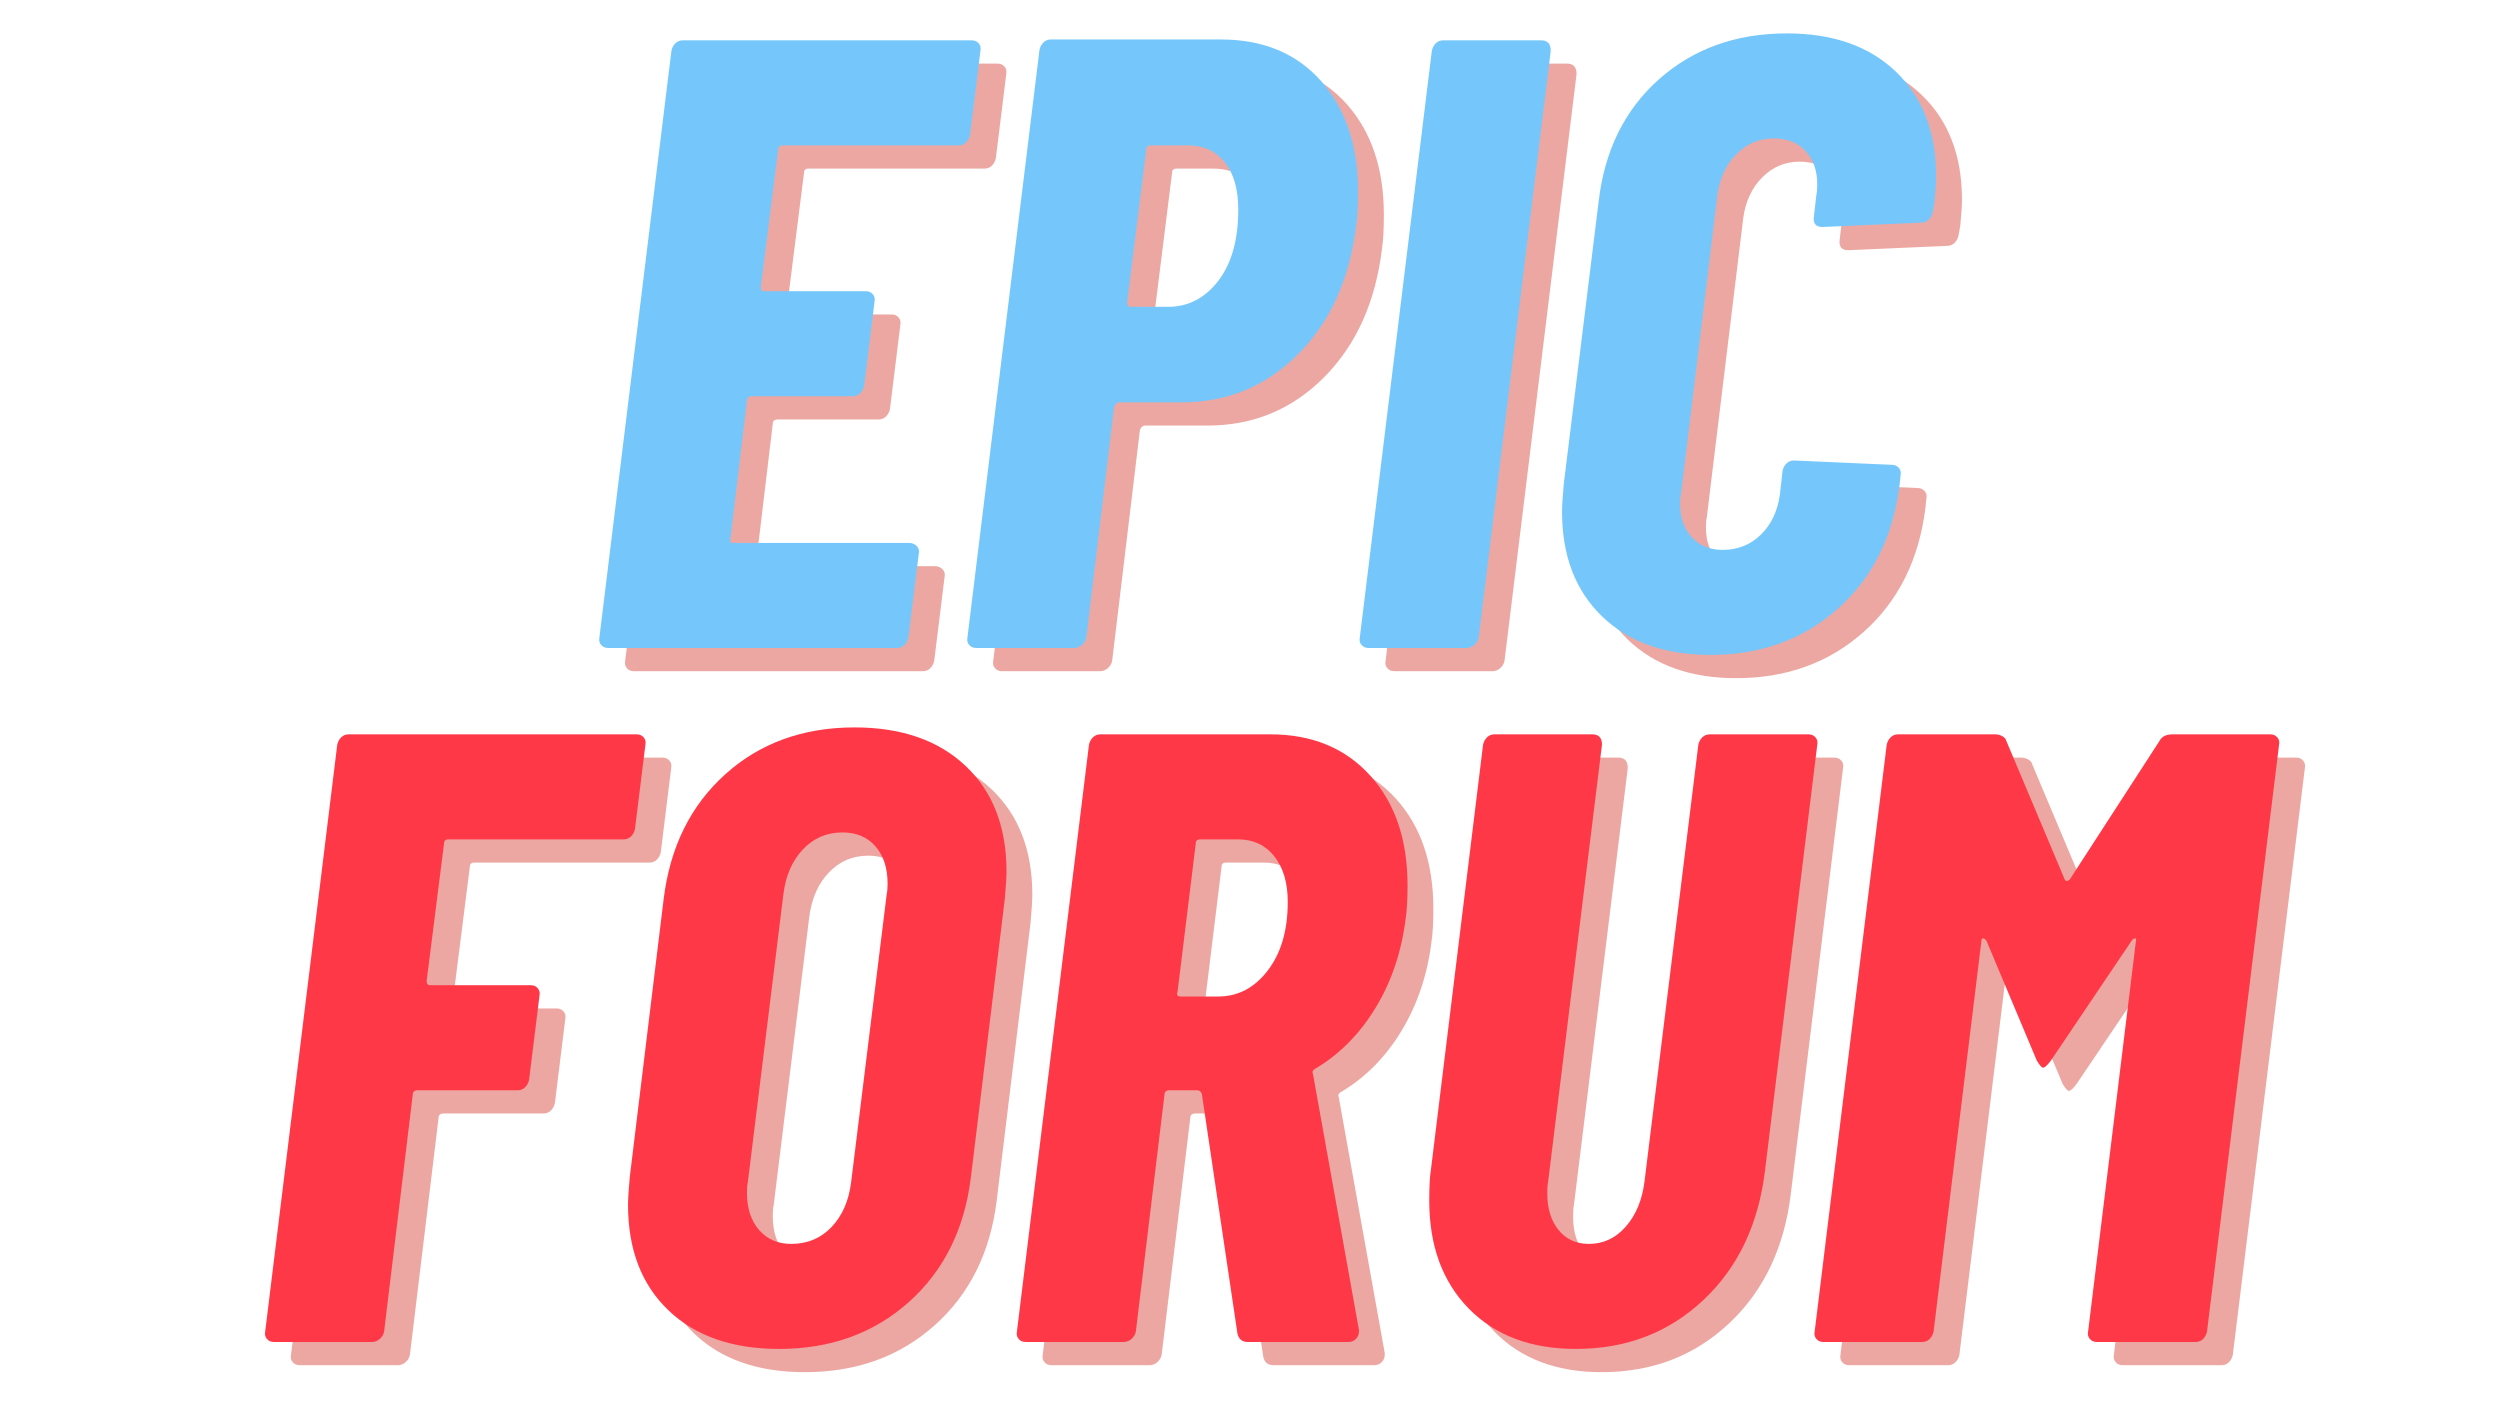 <svg xmlns="http://www.w3.org/2000/svg" xmlns:xlink="http://www.w3.org/1999/xlink" width="1920" zoomAndPan="magnify" viewBox="0 0 1440 810" height="1080" preserveAspectRatio="xMidYMid meet" version="1.0"><defs><g/></defs><g fill="#d32f23" fill-opacity="0.42"><g transform="translate(347.606, 386.618)"><g><path d="M 226 -295.5 C 225.664 -293.832 224.914 -292.414 223.75 -291.25 C 222.582 -290.082 221.164 -289.5 219.5 -289.5 L 118 -289.5 C 116.332 -289.5 115.5 -288.664 115.5 -287 L 105.5 -208 C 105.5 -206.332 106.164 -205.5 107.5 -205.5 L 166 -205.5 C 167.664 -205.5 169 -204.914 170 -203.75 C 171 -202.582 171.332 -201.164 171 -199.5 L 165 -151 C 164.664 -149.332 163.914 -147.914 162.75 -146.75 C 161.582 -145.582 160.164 -145 158.5 -145 L 100.5 -145 C 98.5 -145 97.5 -144.164 97.5 -142.5 L 88 -63 C 87.332 -61.332 88 -60.5 90 -60.5 L 191 -60.5 C 192.664 -60.5 194.082 -59.914 195.25 -58.75 C 196.414 -57.582 196.832 -56.164 196.5 -54.5 L 190.5 -6 C 190.164 -4.332 189.414 -2.914 188.25 -1.75 C 187.082 -0.582 185.664 0 184 0 L 17.5 0 C 15.832 0 14.5 -0.582 13.5 -1.75 C 12.5 -2.914 12.164 -4.332 12.5 -6 L 54 -344 C 54.332 -345.664 55.082 -347.082 56.25 -348.25 C 57.414 -349.414 58.832 -350 60.5 -350 L 227 -350 C 228.664 -350 230 -349.414 231 -348.25 C 232 -347.082 232.332 -345.664 232 -344 Z M 226 -295.5 "/></g></g></g><g fill="#d32f23" fill-opacity="0.42"><g transform="translate(560.104, 386.618)"><g><path d="M 158 -350.5 C 182.332 -350.5 201.582 -342.5 215.75 -326.5 C 229.914 -310.5 237 -289.332 237 -263 C 237 -254.664 236.664 -248.332 236 -244 C 232.332 -213 221.25 -188.164 202.75 -169.5 C 184.25 -150.832 161.832 -141.5 135.5 -141.5 L 99.5 -141.5 C 98.164 -141.5 97.164 -140.664 96.5 -139 L 80.5 -6 C 80.164 -4.332 79.332 -2.914 78 -1.75 C 76.664 -0.582 75.164 0 73.5 0 L 17 0 C 15.332 0 14 -0.582 13 -1.75 C 12 -2.914 11.664 -4.332 12 -6 L 53.5 -344.5 C 53.832 -346.164 54.582 -347.582 55.75 -348.75 C 56.914 -349.914 58.332 -350.5 60 -350.5 Z M 127.5 -196.5 C 139.164 -196.5 148.832 -201.5 156.5 -211.5 C 164.164 -221.5 168 -235.164 168 -252.5 C 168 -264.164 165.414 -273.25 160.25 -279.75 C 155.082 -286.25 148 -289.5 139 -289.5 L 117.5 -289.5 C 115.832 -289.5 115 -288.664 115 -287 L 104 -199 C 104 -197.332 104.664 -196.5 106 -196.5 Z M 127.5 -196.5 "/></g></g></g><g fill="#d32f23" fill-opacity="0.42"><g transform="translate(785.601, 386.618)"><g><path d="M 17.5 0 C 15.832 0 14.5 -0.582 13.5 -1.75 C 12.5 -2.914 12.164 -4.332 12.5 -6 L 54 -344 C 54.332 -345.664 55.082 -347.082 56.25 -348.25 C 57.414 -349.414 58.832 -350 60.5 -350 L 117 -350 C 120.664 -350 122.5 -348 122.5 -344 L 81 -6 C 80.664 -4.332 79.832 -2.914 78.5 -1.75 C 77.164 -0.582 75.664 0 74 0 Z M 17.5 0 "/></g></g></g><g fill="#d32f23" fill-opacity="0.42"><g transform="translate(897.1, 386.618)"><g><path d="M 103 4 C 76.664 4 55.832 -3.414 40.5 -18.25 C 25.164 -33.082 17.5 -53.164 17.5 -78.5 C 17.5 -81.832 17.832 -87.164 18.5 -94.5 L 38.5 -256.5 C 41.832 -286.164 53.414 -309.832 73.25 -327.5 C 93.082 -345.164 117.664 -354 147 -354 C 173.664 -354 194.664 -346.582 210 -331.75 C 225.332 -316.914 233 -296.832 233 -271.5 C 233 -268.164 232.664 -263.164 232 -256.5 L 231 -251 C 230.664 -249.332 229.914 -247.914 228.75 -246.75 C 227.582 -245.582 226.164 -245 224.5 -245 L 167.5 -242.5 C 163.832 -242.5 162.164 -244.332 162.5 -248 L 164 -261 C 164.332 -262.332 164.5 -264.332 164.5 -267 C 164.5 -275 162.25 -281.414 157.75 -286.25 C 153.25 -291.082 147.164 -293.5 139.5 -293.5 C 131.164 -293.5 124 -290.5 118 -284.5 C 112 -278.5 108.332 -270.664 107 -261 L 86 -88.5 C 85.664 -87.164 85.5 -85.332 85.5 -83 C 85.5 -75 87.75 -68.582 92.25 -63.75 C 96.75 -58.914 102.664 -56.5 110 -56.5 C 118.664 -56.5 126 -59.414 132 -65.25 C 138 -71.082 141.664 -78.832 143 -88.5 L 144.5 -102 C 144.832 -103.664 145.582 -105.082 146.75 -106.25 C 147.914 -107.414 149.332 -108 151 -108 L 207.5 -105.5 C 209.164 -105.5 210.5 -104.914 211.5 -103.75 C 212.5 -102.582 212.832 -101.164 212.5 -99.5 L 212 -94.5 C 208.332 -64.5 196.5 -40.582 176.5 -22.75 C 156.5 -4.914 132 4 103 4 Z M 103 4 "/></g></g></g><g fill="#75c7fb" fill-opacity="1"><g transform="translate(332.743, 373.236)"><g><path d="M 226 -295.5 C 225.664 -293.832 224.914 -292.414 223.75 -291.25 C 222.582 -290.082 221.164 -289.5 219.5 -289.5 L 118 -289.5 C 116.332 -289.5 115.5 -288.664 115.5 -287 L 105.5 -208 C 105.5 -206.332 106.164 -205.5 107.5 -205.5 L 166 -205.5 C 167.664 -205.5 169 -204.914 170 -203.75 C 171 -202.582 171.332 -201.164 171 -199.5 L 165 -151 C 164.664 -149.332 163.914 -147.914 162.75 -146.75 C 161.582 -145.582 160.164 -145 158.5 -145 L 100.5 -145 C 98.5 -145 97.5 -144.164 97.5 -142.5 L 88 -63 C 87.332 -61.332 88 -60.5 90 -60.5 L 191 -60.5 C 192.664 -60.5 194.082 -59.914 195.25 -58.75 C 196.414 -57.582 196.832 -56.164 196.5 -54.5 L 190.5 -6 C 190.164 -4.332 189.414 -2.914 188.25 -1.75 C 187.082 -0.582 185.664 0 184 0 L 17.5 0 C 15.832 0 14.5 -0.582 13.5 -1.75 C 12.5 -2.914 12.164 -4.332 12.5 -6 L 54 -344 C 54.332 -345.664 55.082 -347.082 56.25 -348.25 C 57.414 -349.414 58.832 -350 60.5 -350 L 227 -350 C 228.664 -350 230 -349.414 231 -348.25 C 232 -347.082 232.332 -345.664 232 -344 Z M 226 -295.5 "/></g></g></g><g fill="#75c7fb" fill-opacity="1"><g transform="translate(545.241, 373.236)"><g><path d="M 158 -350.5 C 182.332 -350.5 201.582 -342.5 215.75 -326.5 C 229.914 -310.5 237 -289.332 237 -263 C 237 -254.664 236.664 -248.332 236 -244 C 232.332 -213 221.25 -188.164 202.75 -169.5 C 184.25 -150.832 161.832 -141.5 135.5 -141.5 L 99.5 -141.5 C 98.164 -141.5 97.164 -140.664 96.5 -139 L 80.5 -6 C 80.164 -4.332 79.332 -2.914 78 -1.75 C 76.664 -0.582 75.164 0 73.5 0 L 17 0 C 15.332 0 14 -0.582 13 -1.75 C 12 -2.914 11.664 -4.332 12 -6 L 53.5 -344.5 C 53.832 -346.164 54.582 -347.582 55.75 -348.75 C 56.914 -349.914 58.332 -350.5 60 -350.5 Z M 127.5 -196.5 C 139.164 -196.5 148.832 -201.5 156.5 -211.5 C 164.164 -221.5 168 -235.164 168 -252.5 C 168 -264.164 165.414 -273.25 160.25 -279.75 C 155.082 -286.25 148 -289.5 139 -289.5 L 117.5 -289.5 C 115.832 -289.5 115 -288.664 115 -287 L 104 -199 C 104 -197.332 104.664 -196.5 106 -196.5 Z M 127.5 -196.5 "/></g></g></g><g fill="#75c7fb" fill-opacity="1"><g transform="translate(770.738, 373.236)"><g><path d="M 17.5 0 C 15.832 0 14.5 -0.582 13.5 -1.75 C 12.5 -2.914 12.164 -4.332 12.5 -6 L 54 -344 C 54.332 -345.664 55.082 -347.082 56.25 -348.25 C 57.414 -349.414 58.832 -350 60.5 -350 L 117 -350 C 120.664 -350 122.5 -348 122.5 -344 L 81 -6 C 80.664 -4.332 79.832 -2.914 78.5 -1.75 C 77.164 -0.582 75.664 0 74 0 Z M 17.5 0 "/></g></g></g><g fill="#75c7fb" fill-opacity="1"><g transform="translate(882.237, 373.236)"><g><path d="M 103 4 C 76.664 4 55.832 -3.414 40.5 -18.25 C 25.164 -33.082 17.5 -53.164 17.5 -78.5 C 17.5 -81.832 17.832 -87.164 18.5 -94.5 L 38.5 -256.5 C 41.832 -286.164 53.414 -309.832 73.25 -327.5 C 93.082 -345.164 117.664 -354 147 -354 C 173.664 -354 194.664 -346.582 210 -331.75 C 225.332 -316.914 233 -296.832 233 -271.5 C 233 -268.164 232.664 -263.164 232 -256.5 L 231 -251 C 230.664 -249.332 229.914 -247.914 228.75 -246.75 C 227.582 -245.582 226.164 -245 224.5 -245 L 167.5 -242.5 C 163.832 -242.5 162.164 -244.332 162.5 -248 L 164 -261 C 164.332 -262.332 164.5 -264.332 164.5 -267 C 164.5 -275 162.25 -281.414 157.75 -286.25 C 153.25 -291.082 147.164 -293.5 139.5 -293.5 C 131.164 -293.5 124 -290.5 118 -284.5 C 112 -278.5 108.332 -270.664 107 -261 L 86 -88.5 C 85.664 -87.164 85.5 -85.332 85.5 -83 C 85.5 -75 87.75 -68.582 92.25 -63.75 C 96.75 -58.914 102.664 -56.5 110 -56.5 C 118.664 -56.5 126 -59.414 132 -65.25 C 138 -71.082 141.664 -78.832 143 -88.5 L 144.5 -102 C 144.832 -103.664 145.582 -105.082 146.75 -106.25 C 147.914 -107.414 149.332 -108 151 -108 L 207.5 -105.5 C 209.164 -105.5 210.5 -104.914 211.5 -103.75 C 212.5 -102.582 212.832 -101.164 212.5 -99.5 L 212 -94.5 C 208.332 -64.5 196.5 -40.582 176.5 -22.75 C 156.5 -4.914 132 4 103 4 Z M 103 4 "/></g></g></g><g fill="#d32f23" fill-opacity="0.42"><g transform="translate(155.114, 786.368)"><g><path d="M 225.5 -295.5 C 225.164 -293.832 224.414 -292.414 223.25 -291.25 C 222.082 -290.082 220.664 -289.5 219 -289.5 L 118 -289.5 C 116.332 -289.5 115.5 -288.664 115.5 -287 L 105.5 -208 C 105.5 -206.332 106.164 -205.5 107.5 -205.5 L 165.5 -205.5 C 167.164 -205.5 168.5 -204.914 169.5 -203.75 C 170.5 -202.582 170.832 -201.164 170.5 -199.5 L 164.5 -151 C 164.164 -149.332 163.414 -147.914 162.25 -146.75 C 161.082 -145.582 159.664 -145 158 -145 L 100.5 -145 C 98.5 -145 97.5 -144.164 97.5 -142.5 L 81 -6 C 80.664 -4.332 79.832 -2.914 78.5 -1.75 C 77.164 -0.582 75.664 0 74 0 L 17.5 0 C 15.832 0 14.5 -0.582 13.5 -1.75 C 12.5 -2.914 12.164 -4.332 12.5 -6 L 54 -344 C 54.332 -345.664 55.082 -347.082 56.25 -348.25 C 57.414 -349.414 58.832 -350 60.5 -350 L 226.5 -350 C 228.164 -350 229.5 -349.414 230.5 -348.25 C 231.5 -347.082 231.832 -345.664 231.5 -344 Z M 225.5 -295.5 "/></g></g></g><g fill="#d32f23" fill-opacity="0.42"><g transform="translate(359.112, 786.368)"><g><path d="M 104.5 4 C 77.5 4 56.25 -3.414 40.75 -18.25 C 25.25 -33.082 17.5 -53.332 17.5 -79 C 17.5 -82.332 17.832 -87.664 18.5 -95 L 38 -255 C 41.664 -285 53.5 -309 73.5 -327 C 93.5 -345 118.332 -354 148 -354 C 175 -354 196.332 -346.582 212 -331.75 C 227.664 -316.914 235.5 -296.664 235.5 -271 C 235.5 -267.664 235.164 -262.332 234.5 -255 L 215 -95 C 211.332 -65 199.414 -41 179.25 -23 C 159.082 -5 134.164 4 104.5 4 Z M 111.5 -56.5 C 120.832 -56.5 128.582 -59.75 134.75 -66.25 C 140.914 -72.75 144.664 -81.332 146 -92 L 166.5 -258 C 166.832 -259.332 167 -261.332 167 -264 C 167 -273 164.664 -280.164 160 -285.5 C 155.332 -290.832 149 -293.5 141 -293.5 C 132 -293.5 124.414 -290.25 118.25 -283.75 C 112.082 -277.25 108.332 -268.664 107 -258 L 86.5 -92 C 86.164 -90.664 86 -88.664 86 -86 C 86 -77 88.332 -69.832 93 -64.5 C 97.664 -59.164 103.832 -56.5 111.5 -56.5 Z M 111.5 -56.5 "/></g></g></g><g fill="#d32f23" fill-opacity="0.42"><g transform="translate(588.109, 786.368)"><g><path d="M 145.5 0 C 142.164 0 140.164 -1.664 139.5 -5 L 119 -143 C 118.332 -144.332 117.5 -145 116.5 -145 L 100.5 -145 C 98.5 -145 97.5 -144.164 97.5 -142.5 L 81 -6 C 80.664 -4.332 79.832 -2.914 78.5 -1.75 C 77.164 -0.582 75.664 0 74 0 L 17.5 0 C 15.832 0 14.5 -0.582 13.5 -1.75 C 12.5 -2.914 12.164 -4.332 12.5 -6 L 54 -344 C 54.332 -345.664 55.082 -347.082 56.25 -348.25 C 57.414 -349.414 58.832 -350 60.5 -350 L 158.5 -350 C 182.5 -350 201.664 -342.082 216 -326.25 C 230.332 -310.414 237.5 -289.332 237.5 -263 C 237.5 -255 237.164 -248.832 236.5 -244.5 C 234.164 -225.164 228.414 -207.914 219.25 -192.75 C 210.082 -177.582 198.5 -165.832 184.5 -157.5 C 183.832 -157.164 183.332 -156.75 183 -156.25 C 182.664 -155.75 182.664 -155.164 183 -154.5 L 209.5 -7 L 209.5 -6 C 209.5 -4.332 208.914 -2.914 207.75 -1.75 C 206.582 -0.582 205.164 0 203.5 0 Z M 118 -289.5 C 116.332 -289.5 115.5 -288.664 115.5 -287 L 105 -201.5 C 104.332 -199.832 105 -199 107 -199 L 128.5 -199 C 139.832 -199 149.332 -204 157 -214 C 164.664 -224 168.5 -237.164 168.5 -253.5 C 168.5 -264.5 165.914 -273.25 160.75 -279.75 C 155.582 -286.25 148.664 -289.5 140 -289.5 Z M 118 -289.5 "/></g></g></g><g fill="#d32f23" fill-opacity="0.42"><g transform="translate(816.606, 786.368)"><g><path d="M 106 4 C 80 4 59.414 -3.75 44.25 -19.25 C 29.082 -34.75 21.5 -55.5 21.5 -81.5 C 21.5 -89.5 21.832 -95.5 22.5 -99.5 L 52.5 -344 C 52.832 -345.664 53.582 -347.082 54.75 -348.25 C 55.914 -349.414 57.332 -350 59 -350 L 115.5 -350 C 119.164 -350 121 -348 121 -344 L 90 -92.5 C 89.664 -90.832 89.5 -88.5 89.5 -85.5 C 89.5 -76.832 91.664 -69.832 96 -64.5 C 100.332 -59.164 106.164 -56.5 113.5 -56.5 C 121.832 -56.5 128.914 -59.832 134.75 -66.5 C 140.582 -73.164 144.164 -81.832 145.5 -92.5 L 176.5 -344 C 176.832 -345.664 177.582 -347.082 178.75 -348.25 C 179.914 -349.414 181.332 -350 183 -350 L 240 -350 C 241.664 -350 243 -349.414 244 -348.25 C 245 -347.082 245.332 -345.664 245 -344 L 215 -99.5 C 211.332 -68.164 199.5 -43.082 179.5 -24.25 C 159.5 -5.414 135 4 106 4 Z M 106 4 "/></g></g></g><g fill="#d32f23" fill-opacity="0.42"><g transform="translate(1049.104, 786.368)"><g><path d="M 209.5 -346 C 210.832 -348.664 213.332 -350 217 -350 L 273.5 -350 C 275.164 -350 276.5 -349.414 277.5 -348.25 C 278.5 -347.082 278.832 -345.664 278.5 -344 L 237 -6 C 236.664 -4.332 235.914 -2.914 234.75 -1.75 C 233.582 -0.582 232.164 0 230.5 0 L 173.5 0 C 171.832 0 170.5 -0.582 169.5 -1.75 C 168.5 -2.914 168.164 -4.332 168.5 -6 L 196 -230.5 C 196.332 -231.832 196.164 -232.5 195.5 -232.5 C 194.832 -232.5 194.164 -232 193.5 -231 L 147 -162 C 145 -159.332 143.5 -158 142.5 -158 C 141.832 -158 140.664 -159.332 139 -162 L 110 -231 C 109.332 -232 108.664 -232.5 108 -232.5 C 107.332 -232.5 107 -231.832 107 -230.5 L 79.5 -6 C 79.164 -4.332 78.414 -2.914 77.25 -1.75 C 76.082 -0.582 74.664 0 73 0 L 16 0 C 14.332 0 13 -0.582 12 -1.75 C 11 -2.914 10.664 -4.332 11 -6 L 52.5 -344 C 52.832 -345.664 53.582 -347.082 54.75 -348.25 C 55.914 -349.414 57.332 -350 59 -350 L 115 -350 C 116.332 -350 117.664 -349.664 119 -349 C 120.332 -348.332 121.164 -347.332 121.5 -346 L 155 -266.5 C 155.664 -265.164 156.664 -265.164 158 -266.5 Z M 209.5 -346 "/></g></g></g><g fill="#ff3847" fill-opacity="1"><g transform="translate(140.251, 772.986)"><g><path d="M 225.5 -295.5 C 225.164 -293.832 224.414 -292.414 223.25 -291.25 C 222.082 -290.082 220.664 -289.5 219 -289.5 L 118 -289.5 C 116.332 -289.5 115.5 -288.664 115.5 -287 L 105.5 -208 C 105.5 -206.332 106.164 -205.5 107.5 -205.5 L 165.5 -205.5 C 167.164 -205.5 168.5 -204.914 169.5 -203.75 C 170.5 -202.582 170.832 -201.164 170.5 -199.5 L 164.5 -151 C 164.164 -149.332 163.414 -147.914 162.25 -146.75 C 161.082 -145.582 159.664 -145 158 -145 L 100.5 -145 C 98.5 -145 97.5 -144.164 97.5 -142.5 L 81 -6 C 80.664 -4.332 79.832 -2.914 78.5 -1.75 C 77.164 -0.582 75.664 0 74 0 L 17.5 0 C 15.832 0 14.5 -0.582 13.5 -1.75 C 12.5 -2.914 12.164 -4.332 12.5 -6 L 54 -344 C 54.332 -345.664 55.082 -347.082 56.25 -348.25 C 57.414 -349.414 58.832 -350 60.5 -350 L 226.5 -350 C 228.164 -350 229.5 -349.414 230.5 -348.25 C 231.5 -347.082 231.832 -345.664 231.5 -344 Z M 225.5 -295.5 "/></g></g></g><g fill="#ff3847" fill-opacity="1"><g transform="translate(344.249, 772.986)"><g><path d="M 104.5 4 C 77.5 4 56.25 -3.414 40.75 -18.25 C 25.25 -33.082 17.5 -53.332 17.5 -79 C 17.5 -82.332 17.832 -87.664 18.5 -95 L 38 -255 C 41.664 -285 53.5 -309 73.5 -327 C 93.5 -345 118.332 -354 148 -354 C 175 -354 196.332 -346.582 212 -331.75 C 227.664 -316.914 235.5 -296.664 235.5 -271 C 235.5 -267.664 235.164 -262.332 234.5 -255 L 215 -95 C 211.332 -65 199.414 -41 179.25 -23 C 159.082 -5 134.164 4 104.5 4 Z M 111.5 -56.5 C 120.832 -56.5 128.582 -59.75 134.75 -66.25 C 140.914 -72.75 144.664 -81.332 146 -92 L 166.5 -258 C 166.832 -259.332 167 -261.332 167 -264 C 167 -273 164.664 -280.164 160 -285.5 C 155.332 -290.832 149 -293.5 141 -293.5 C 132 -293.5 124.414 -290.25 118.25 -283.75 C 112.082 -277.25 108.332 -268.664 107 -258 L 86.5 -92 C 86.164 -90.664 86 -88.664 86 -86 C 86 -77 88.332 -69.832 93 -64.5 C 97.664 -59.164 103.832 -56.5 111.5 -56.5 Z M 111.5 -56.5 "/></g></g></g><g fill="#ff3847" fill-opacity="1"><g transform="translate(573.246, 772.986)"><g><path d="M 145.5 0 C 142.164 0 140.164 -1.664 139.5 -5 L 119 -143 C 118.332 -144.332 117.5 -145 116.5 -145 L 100.5 -145 C 98.5 -145 97.5 -144.164 97.5 -142.5 L 81 -6 C 80.664 -4.332 79.832 -2.914 78.5 -1.75 C 77.164 -0.582 75.664 0 74 0 L 17.5 0 C 15.832 0 14.5 -0.582 13.5 -1.75 C 12.5 -2.914 12.164 -4.332 12.5 -6 L 54 -344 C 54.332 -345.664 55.082 -347.082 56.25 -348.25 C 57.414 -349.414 58.832 -350 60.5 -350 L 158.5 -350 C 182.5 -350 201.664 -342.082 216 -326.25 C 230.332 -310.414 237.5 -289.332 237.5 -263 C 237.5 -255 237.164 -248.832 236.5 -244.5 C 234.164 -225.164 228.414 -207.914 219.25 -192.75 C 210.082 -177.582 198.5 -165.832 184.5 -157.5 C 183.832 -157.164 183.332 -156.75 183 -156.25 C 182.664 -155.75 182.664 -155.164 183 -154.5 L 209.5 -7 L 209.5 -6 C 209.5 -4.332 208.914 -2.914 207.75 -1.75 C 206.582 -0.582 205.164 0 203.5 0 Z M 118 -289.5 C 116.332 -289.5 115.5 -288.664 115.5 -287 L 105 -201.5 C 104.332 -199.832 105 -199 107 -199 L 128.5 -199 C 139.832 -199 149.332 -204 157 -214 C 164.664 -224 168.5 -237.164 168.5 -253.5 C 168.5 -264.5 165.914 -273.25 160.75 -279.75 C 155.582 -286.25 148.664 -289.5 140 -289.5 Z M 118 -289.5 "/></g></g></g><g fill="#ff3847" fill-opacity="1"><g transform="translate(801.743, 772.986)"><g><path d="M 106 4 C 80 4 59.414 -3.75 44.25 -19.25 C 29.082 -34.75 21.5 -55.5 21.5 -81.5 C 21.5 -89.5 21.832 -95.5 22.5 -99.5 L 52.5 -344 C 52.832 -345.664 53.582 -347.082 54.75 -348.25 C 55.914 -349.414 57.332 -350 59 -350 L 115.5 -350 C 119.164 -350 121 -348 121 -344 L 90 -92.5 C 89.664 -90.832 89.5 -88.5 89.5 -85.5 C 89.5 -76.832 91.664 -69.832 96 -64.5 C 100.332 -59.164 106.164 -56.5 113.5 -56.5 C 121.832 -56.5 128.914 -59.832 134.75 -66.5 C 140.582 -73.164 144.164 -81.832 145.5 -92.5 L 176.5 -344 C 176.832 -345.664 177.582 -347.082 178.75 -348.25 C 179.914 -349.414 181.332 -350 183 -350 L 240 -350 C 241.664 -350 243 -349.414 244 -348.25 C 245 -347.082 245.332 -345.664 245 -344 L 215 -99.5 C 211.332 -68.164 199.5 -43.082 179.5 -24.25 C 159.5 -5.414 135 4 106 4 Z M 106 4 "/></g></g></g><g fill="#ff3847" fill-opacity="1"><g transform="translate(1034.241, 772.986)"><g><path d="M 209.5 -346 C 210.832 -348.664 213.332 -350 217 -350 L 273.5 -350 C 275.164 -350 276.5 -349.414 277.5 -348.25 C 278.5 -347.082 278.832 -345.664 278.5 -344 L 237 -6 C 236.664 -4.332 235.914 -2.914 234.75 -1.75 C 233.582 -0.582 232.164 0 230.5 0 L 173.5 0 C 171.832 0 170.5 -0.582 169.5 -1.75 C 168.5 -2.914 168.164 -4.332 168.5 -6 L 196 -230.5 C 196.332 -231.832 196.164 -232.5 195.5 -232.5 C 194.832 -232.5 194.164 -232 193.5 -231 L 147 -162 C 145 -159.332 143.5 -158 142.5 -158 C 141.832 -158 140.664 -159.332 139 -162 L 110 -231 C 109.332 -232 108.664 -232.5 108 -232.5 C 107.332 -232.5 107 -231.832 107 -230.5 L 79.5 -6 C 79.164 -4.332 78.414 -2.914 77.25 -1.75 C 76.082 -0.582 74.664 0 73 0 L 16 0 C 14.332 0 13 -0.582 12 -1.75 C 11 -2.914 10.664 -4.332 11 -6 L 52.5 -344 C 52.832 -345.664 53.582 -347.082 54.75 -348.25 C 55.914 -349.414 57.332 -350 59 -350 L 115 -350 C 116.332 -350 117.664 -349.664 119 -349 C 120.332 -348.332 121.164 -347.332 121.5 -346 L 155 -266.5 C 155.664 -265.164 156.664 -265.164 158 -266.5 Z M 209.5 -346 "/></g></g></g></svg>